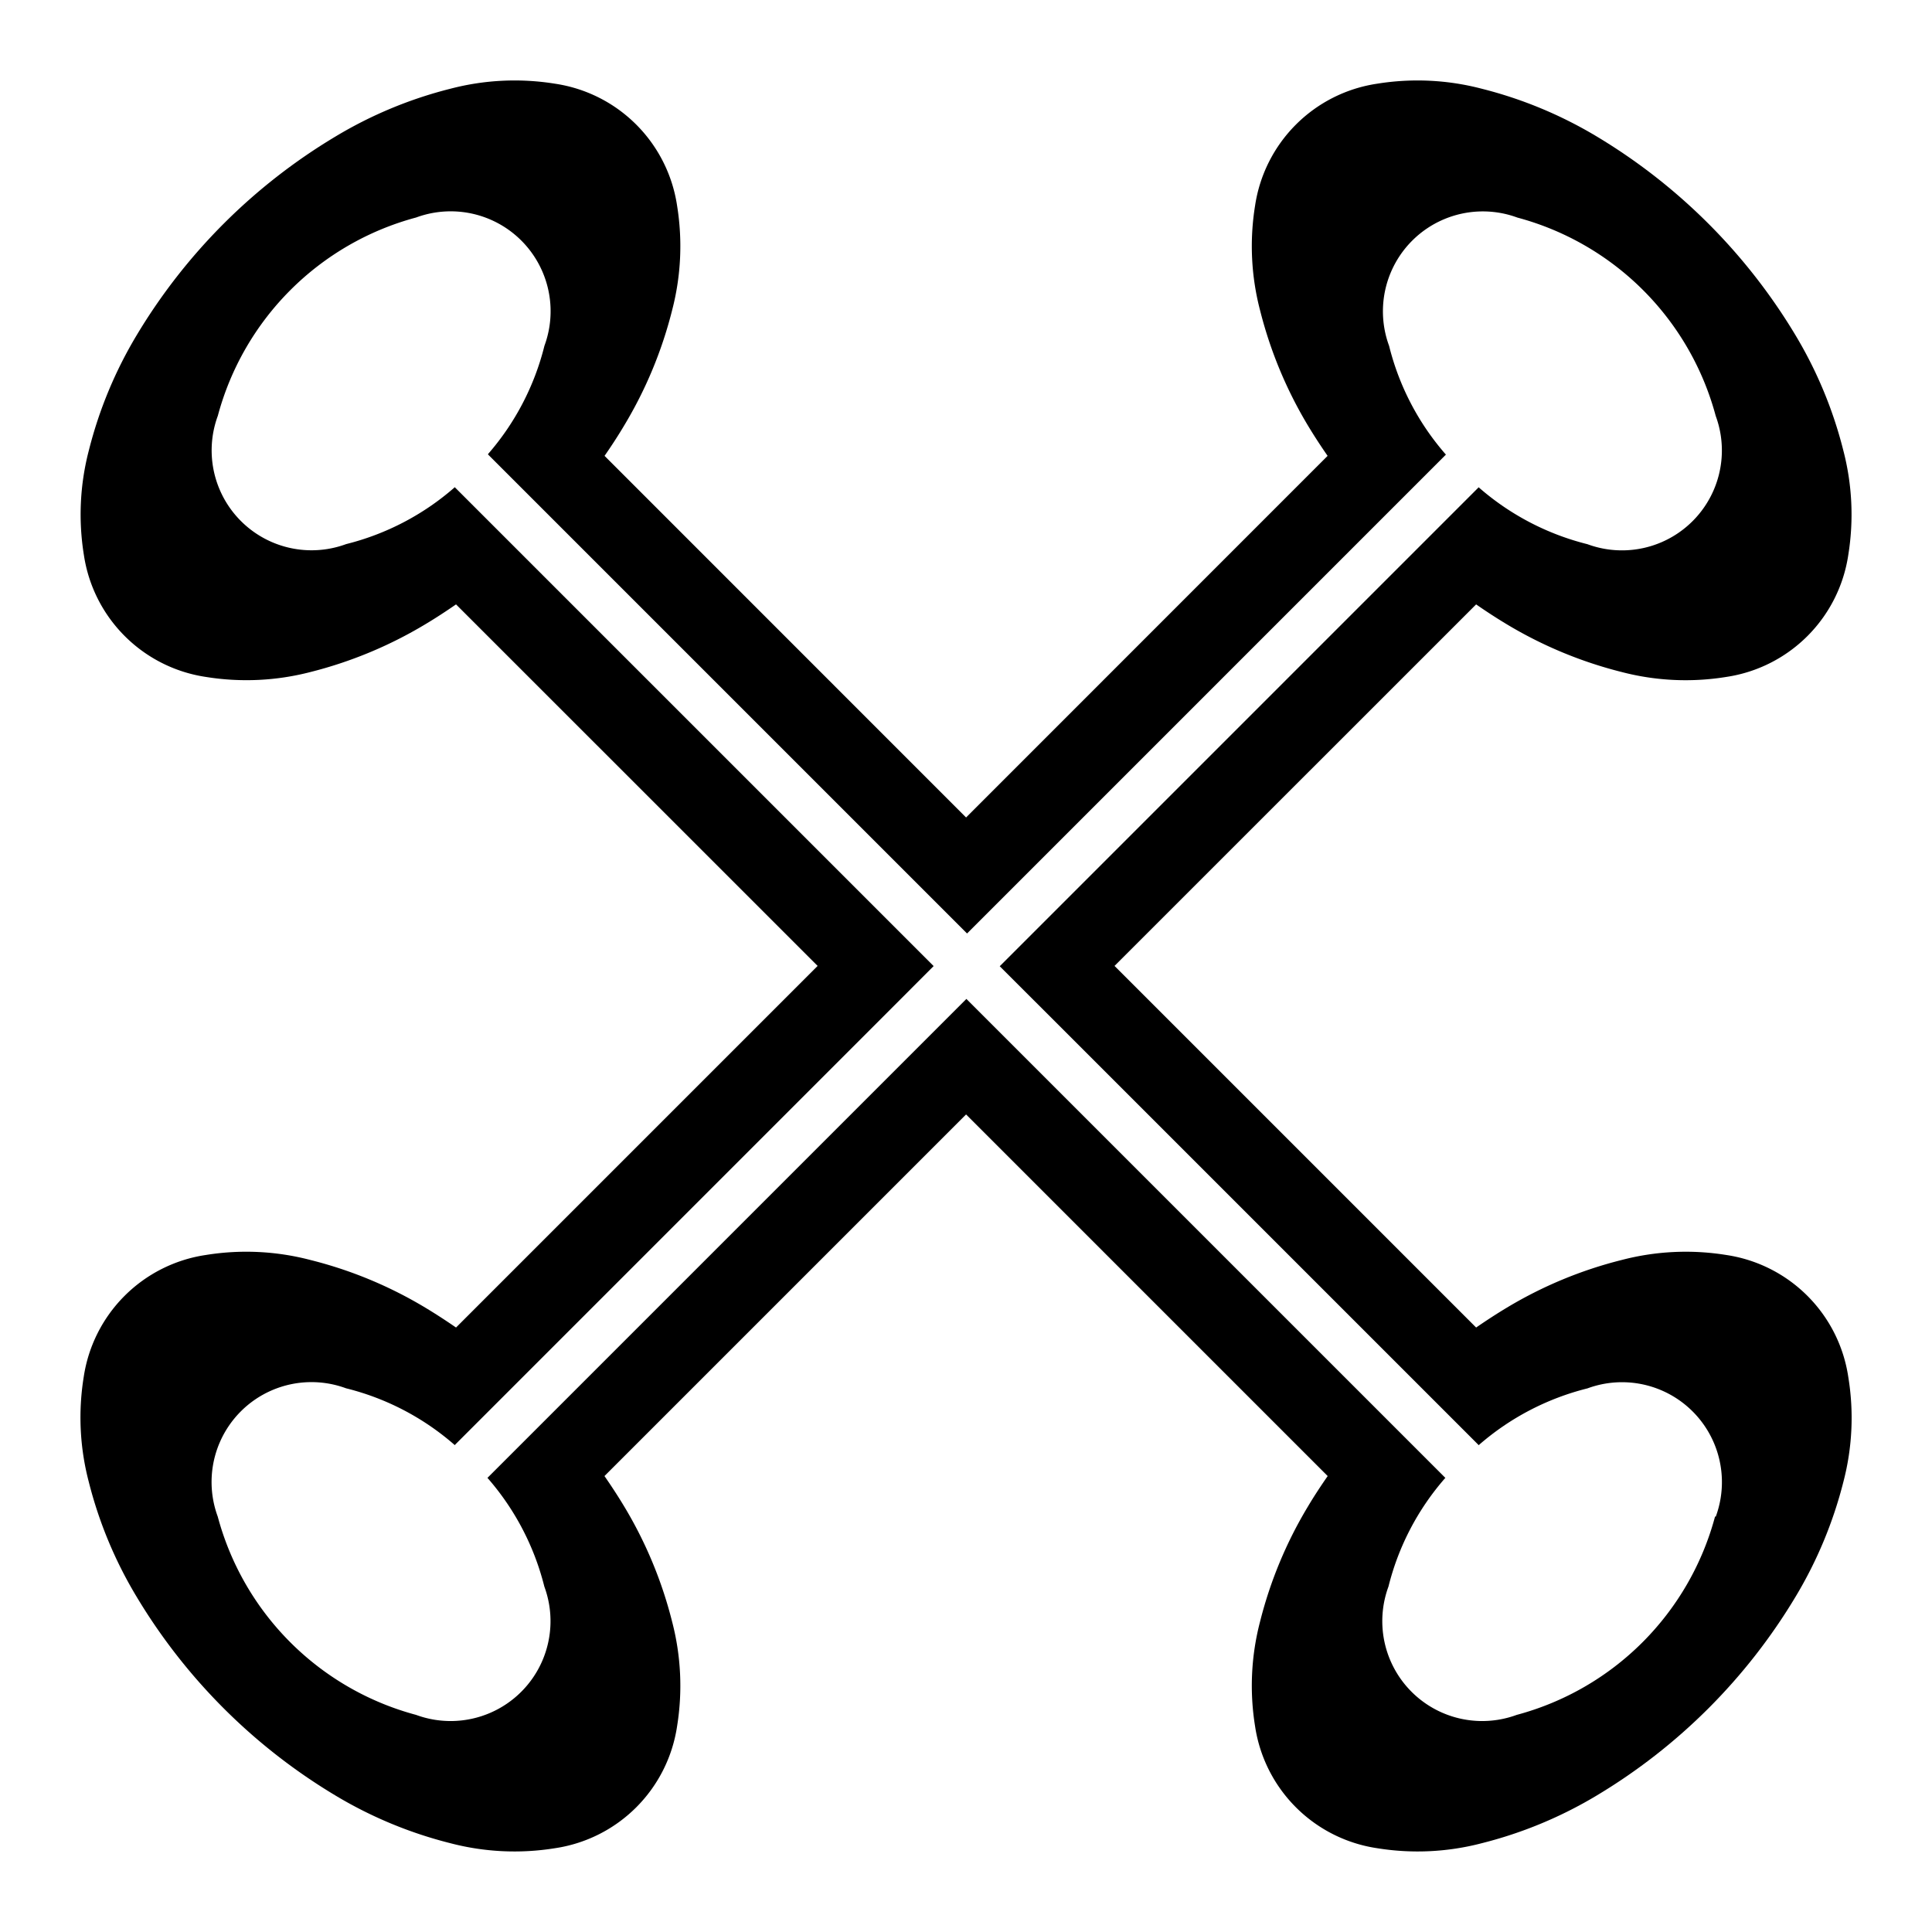 <svg xmlns="http://www.w3.org/2000/svg" width="24" height="24" viewBox="0 0 24 24"><g transform="translate(-89 -167)"><rect width="24" height="24" transform="translate(89 167)" fill="none"/><path d="M135.84,210.524a1.8,1.8,0,0,0-1.515-1.515,3.15,3.15,0,0,0-1.3.062,5.228,5.228,0,0,0-1.426.592c-.13.078-.257.161-.382.247l-4.492-4.492,4.492-4.491c.124.086.251.169.381.247a5.249,5.249,0,0,0,1.427.593,3.149,3.149,0,0,0,1.3.061,1.8,1.8,0,0,0,1.515-1.515,3.149,3.149,0,0,0-.062-1.3,5.279,5.279,0,0,0-.592-1.427,7.191,7.191,0,0,0-2.473-2.473,5.279,5.279,0,0,0-1.427-.592,3.15,3.15,0,0,0-1.3-.062,1.8,1.8,0,0,0-1.515,1.515,3.15,3.15,0,0,0,.062,1.3,5.278,5.278,0,0,0,.592,1.427c.078.13.161.257.247.381l-4.491,4.492-4.491-4.492c.086-.124.169-.251.246-.381a5.25,5.25,0,0,0,.593-1.427,3.15,3.15,0,0,0,.062-1.3,1.8,1.8,0,0,0-1.515-1.515,3.15,3.15,0,0,0-1.3.062,5.25,5.25,0,0,0-1.427.593,7.171,7.171,0,0,0-2.473,2.472,5.279,5.279,0,0,0-.592,1.427,3.15,3.15,0,0,0-.062,1.3,1.8,1.8,0,0,0,1.515,1.515,3.167,3.167,0,0,0,1.3-.061,5.262,5.262,0,0,0,1.426-.593c.131-.078.257-.161.382-.247l4.492,4.491-4.492,4.492c-.125-.086-.252-.169-.382-.247a5.221,5.221,0,0,0-1.427-.592,3.145,3.145,0,0,0-1.3-.062,1.8,1.8,0,0,0-1.516,1.515,3.15,3.15,0,0,0,.062,1.3,5.25,5.25,0,0,0,.593,1.427,7.183,7.183,0,0,0,2.473,2.473,5.265,5.265,0,0,0,1.427.592,3.146,3.146,0,0,0,1.3.062,1.8,1.8,0,0,0,1.516-1.515,3.15,3.15,0,0,0-.062-1.3,5.25,5.25,0,0,0-.593-1.427c-.078-.13-.161-.257-.247-.381l4.492-4.492,4.492,4.492c-.086.124-.17.251-.247.381a5.249,5.249,0,0,0-.593,1.427,3.15,3.15,0,0,0-.062,1.3,1.8,1.8,0,0,0,1.516,1.515,3.146,3.146,0,0,0,1.3-.062,5.265,5.265,0,0,0,1.427-.592,7.183,7.183,0,0,0,2.473-2.473,5.282,5.282,0,0,0,.593-1.427A3.133,3.133,0,0,0,135.84,210.524Zm-1.655,1.734a3.482,3.482,0,0,1-2.464,2.464,1.241,1.241,0,0,1-1.593-1.594,3.232,3.232,0,0,1,.7-1.343h0l.007-.007-5.95-5.95h0l-5.95,5.95.007.007h0a3.244,3.244,0,0,1,.7,1.343,1.241,1.241,0,0,1-1.593,1.594,3.483,3.483,0,0,1-2.464-2.463,1.241,1.241,0,0,1,1.594-1.594,3.228,3.228,0,0,1,1.344.7h0l.005.006,5.233-5.233h0l.717-.718-5.949-5.949-.007.007h0a3.234,3.234,0,0,1-1.342.7,1.241,1.241,0,0,1-1.594-1.594,3.483,3.483,0,0,1,2.463-2.463,1.241,1.241,0,0,1,1.594,1.594,3.234,3.234,0,0,1-.7,1.344h0l0,.006,5.232,5.232h0l.718.718h0l.717-.717h0l5.232-5.232-.006-.006h0a3.228,3.228,0,0,1-.7-1.344,1.241,1.241,0,0,1,1.594-1.594,3.483,3.483,0,0,1,2.463,2.463,1.241,1.241,0,0,1-1.594,1.594,3.244,3.244,0,0,1-1.343-.7h0l-.007-.007-5.95,5.95.718.717h0l5.233,5.233.005-.006h0a3.247,3.247,0,0,1,1.345-.7,1.241,1.241,0,0,1,1.594,1.593Z" transform="translate(-23.88 -26.419)"/></g></svg>